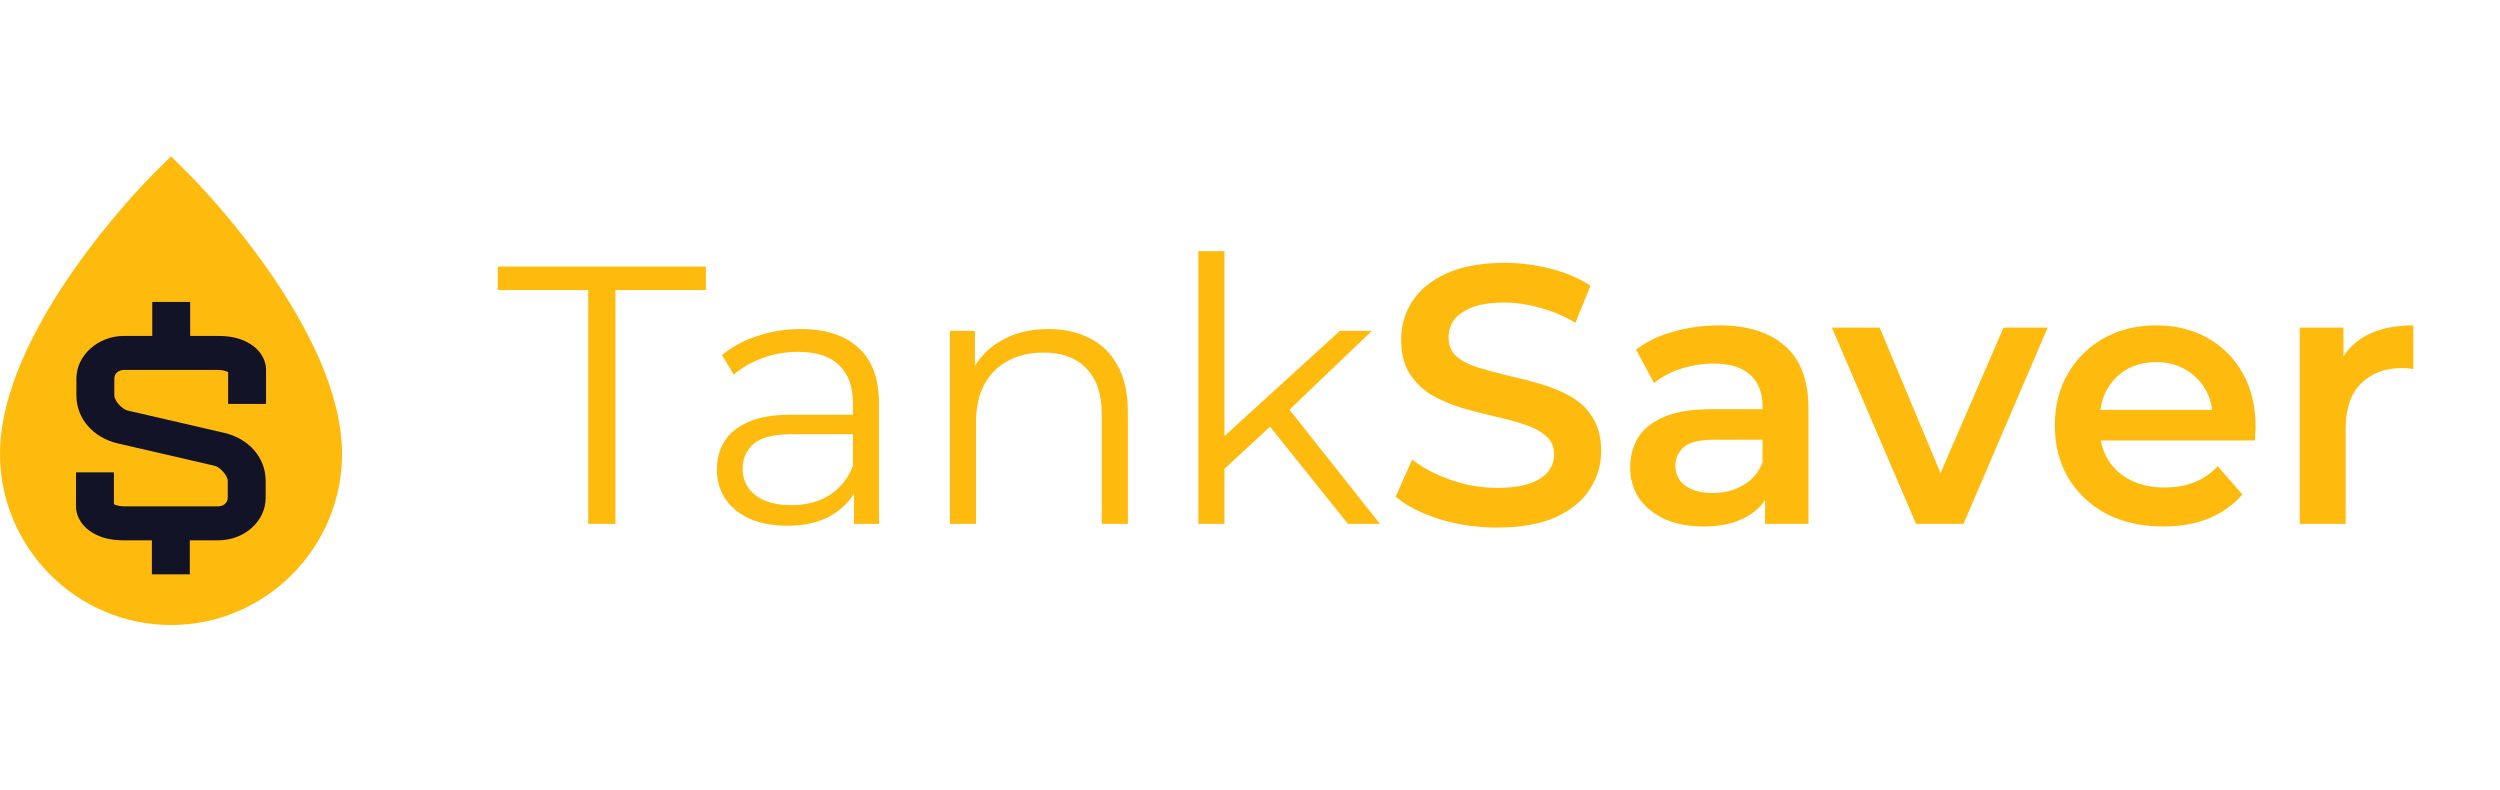<svg width="272" height="86" viewBox="0 0 272 86" fill="none" xmlns="http://www.w3.org/2000/svg">
<path d="M64 57V31.56H54.16V29H76.8V31.56H66.96V57H64ZM92.917 57V52.36L92.797 51.6V43.84C92.797 42.053 92.29 40.68 91.277 39.72C90.29 38.76 88.81 38.28 86.837 38.28C85.477 38.28 84.183 38.507 82.957 38.96C81.73 39.413 80.69 40.013 79.837 40.76L78.557 38.64C79.624 37.733 80.903 37.04 82.397 36.56C83.89 36.053 85.463 35.8 87.117 35.8C89.837 35.8 91.93 36.48 93.397 37.84C94.89 39.173 95.637 41.213 95.637 43.96V57H92.917ZM85.677 57.2C84.103 57.2 82.73 56.947 81.557 56.44C80.41 55.907 79.53 55.187 78.917 54.28C78.303 53.347 77.997 52.28 77.997 51.08C77.997 49.987 78.25 49 78.757 48.12C79.29 47.213 80.144 46.493 81.317 45.96C82.517 45.4 84.117 45.12 86.117 45.12H93.357V47.24H86.197C84.17 47.24 82.757 47.6 81.957 48.32C81.183 49.04 80.797 49.933 80.797 51C80.797 52.2 81.263 53.16 82.197 53.88C83.13 54.6 84.437 54.96 86.117 54.96C87.717 54.96 89.09 54.6 90.237 53.88C91.41 53.133 92.263 52.067 92.797 50.68L93.437 52.64C92.903 54.027 91.97 55.133 90.637 55.96C89.33 56.787 87.677 57.2 85.677 57.2ZM114.071 35.8C115.777 35.8 117.271 36.133 118.551 36.8C119.857 37.44 120.871 38.427 121.591 39.76C122.337 41.093 122.711 42.773 122.711 44.8V57H119.871V45.08C119.871 42.867 119.311 41.2 118.191 40.08C117.097 38.933 115.551 38.36 113.551 38.36C112.057 38.36 110.751 38.667 109.631 39.28C108.537 39.867 107.684 40.733 107.071 41.88C106.484 43 106.191 44.36 106.191 45.96V57H103.351V36H106.071V41.76L105.631 40.68C106.297 39.16 107.364 37.973 108.831 37.12C110.297 36.24 112.044 35.8 114.071 35.8ZM132.622 51.56L132.702 47.92L145.782 36H149.262L140.022 44.84L138.422 46.2L132.622 51.56ZM130.382 57V27.32H133.222V57H130.382ZM146.662 57L137.902 46.08L139.742 43.88L150.142 57H146.662ZM162.885 57.4C160.699 57.4 158.605 57.093 156.605 56.48C154.605 55.84 153.019 55.027 151.845 54.04L153.645 50C154.765 50.88 156.152 51.613 157.805 52.2C159.459 52.787 161.152 53.08 162.885 53.08C164.352 53.08 165.539 52.92 166.445 52.6C167.352 52.28 168.019 51.853 168.445 51.32C168.872 50.76 169.085 50.133 169.085 49.44C169.085 48.587 168.779 47.907 168.165 47.4C167.552 46.867 166.752 46.453 165.765 46.16C164.805 45.84 163.725 45.547 162.525 45.28C161.352 45.013 160.165 44.707 158.965 44.36C157.792 43.987 156.712 43.52 155.725 42.96C154.765 42.373 153.979 41.6 153.365 40.64C152.752 39.68 152.445 38.453 152.445 36.96C152.445 35.44 152.845 34.053 153.645 32.8C154.472 31.52 155.712 30.507 157.365 29.76C159.045 28.987 161.165 28.6 163.725 28.6C165.405 28.6 167.072 28.813 168.725 29.24C170.379 29.667 171.819 30.28 173.045 31.08L171.405 35.12C170.152 34.373 168.859 33.827 167.525 33.48C166.192 33.107 164.912 32.92 163.685 32.92C162.245 32.92 161.072 33.093 160.165 33.44C159.285 33.787 158.632 34.24 158.205 34.8C157.805 35.36 157.605 36 157.605 36.72C157.605 37.573 157.899 38.267 158.485 38.8C159.099 39.307 159.885 39.707 160.845 40C161.832 40.293 162.925 40.587 164.125 40.88C165.325 41.147 166.512 41.453 167.685 41.8C168.885 42.147 169.965 42.6 170.925 43.16C171.912 43.72 172.699 44.48 173.285 45.44C173.899 46.4 174.205 47.613 174.205 49.08C174.205 50.573 173.792 51.96 172.965 53.24C172.165 54.493 170.925 55.507 169.245 56.28C167.565 57.027 165.445 57.4 162.885 57.4ZM192.042 57V52.68L191.762 51.76V44.2C191.762 42.733 191.322 41.6 190.442 40.8C189.562 39.973 188.228 39.56 186.442 39.56C185.242 39.56 184.055 39.747 182.882 40.12C181.735 40.493 180.762 41.013 179.962 41.68L178.002 38.04C179.148 37.16 180.508 36.507 182.082 36.08C183.682 35.627 185.335 35.4 187.042 35.4C190.135 35.4 192.522 36.147 194.202 37.64C195.908 39.107 196.762 41.387 196.762 44.48V57H192.042ZM185.322 57.28C183.722 57.28 182.322 57.013 181.122 56.48C179.922 55.92 178.988 55.16 178.322 54.2C177.682 53.213 177.362 52.107 177.362 50.88C177.362 49.68 177.642 48.6 178.202 47.64C178.788 46.68 179.735 45.92 181.042 45.36C182.348 44.8 184.082 44.52 186.242 44.52H192.442V47.84H186.602C184.895 47.84 183.748 48.12 183.162 48.68C182.575 49.213 182.282 49.88 182.282 50.68C182.282 51.587 182.642 52.307 183.362 52.84C184.082 53.373 185.082 53.64 186.362 53.64C187.588 53.64 188.682 53.36 189.642 52.8C190.628 52.24 191.335 51.413 191.762 50.32L192.602 53.32C192.122 54.573 191.255 55.547 190.002 56.24C188.775 56.933 187.215 57.28 185.322 57.28ZM208.468 57L199.308 35.64H204.508L212.388 54.48H209.828L217.988 35.64H222.788L213.628 57H208.468ZM235.367 57.28C232.994 57.28 230.914 56.813 229.127 55.88C227.367 54.92 225.994 53.613 225.007 51.96C224.047 50.307 223.567 48.427 223.567 46.32C223.567 44.187 224.034 42.307 224.967 40.68C225.927 39.027 227.234 37.733 228.887 36.8C230.567 35.867 232.474 35.4 234.607 35.4C236.687 35.4 238.54 35.853 240.167 36.76C241.794 37.667 243.074 38.947 244.007 40.6C244.94 42.253 245.407 44.2 245.407 46.44C245.407 46.653 245.394 46.893 245.367 47.16C245.367 47.427 245.354 47.68 245.327 47.92H227.527V44.6H242.687L240.727 45.64C240.754 44.413 240.5 43.333 239.967 42.4C239.434 41.467 238.7 40.733 237.767 40.2C236.86 39.667 235.807 39.4 234.607 39.4C233.38 39.4 232.3 39.667 231.367 40.2C230.46 40.733 229.74 41.48 229.207 42.44C228.7 43.373 228.447 44.48 228.447 45.76V46.56C228.447 47.84 228.74 48.973 229.327 49.96C229.914 50.947 230.74 51.707 231.807 52.24C232.874 52.773 234.1 53.04 235.487 53.04C236.687 53.04 237.767 52.853 238.727 52.48C239.687 52.107 240.54 51.52 241.287 50.72L243.967 53.8C243.007 54.92 241.794 55.787 240.327 56.4C238.887 56.987 237.234 57.28 235.367 57.28ZM250.21 57V35.64H254.97V41.52L254.41 39.8C255.05 38.36 256.05 37.267 257.41 36.52C258.796 35.773 260.516 35.4 262.57 35.4V40.16C262.356 40.107 262.156 40.08 261.97 40.08C261.783 40.053 261.596 40.04 261.41 40.04C259.516 40.04 258.01 40.6 256.89 41.72C255.77 42.813 255.21 44.453 255.21 46.64V57H250.21Z" fill="#FFBB0D"/>
<path d="M18.608 17L16.499 19.11C15.817 19.792 0 35.799 0 49.387C0 59.624 8.374 68 18.608 68C28.843 68 37.216 59.624 37.216 49.387C37.216 35.861 21.399 19.792 20.717 19.11L18.608 17Z" fill="#FFBB0D"/>
<path d="M16.566 32.851V36.551H13.47C10.664 36.551 8.312 38.66 8.312 41.176V43.026C8.312 45.541 10.128 47.613 12.81 48.242L23.375 50.684C23.953 50.832 24.778 51.757 24.778 52.312V54.162C24.778 54.68 24.324 55.087 23.746 55.087H13.429C12.934 55.087 12.562 54.939 12.397 54.865V51.387H8.271V55.087C8.271 56.345 9.096 57.418 10.086 57.973C11.036 58.565 12.232 58.787 13.429 58.787H16.524V62.486H20.651V58.787H23.746C26.594 58.787 28.905 56.715 28.905 54.162V52.312C28.905 49.796 27.089 47.724 24.407 47.096L13.842 44.654C13.264 44.506 12.439 43.581 12.439 43.026V41.176C12.439 40.658 12.893 40.251 13.47 40.251H23.788C24.241 40.251 24.654 40.399 24.819 40.473V43.951H28.946V40.251C28.946 38.993 28.121 37.92 27.13 37.365C26.181 36.773 24.984 36.551 23.788 36.551H20.692V32.851L16.566 32.851Z" fill="#131328"/>
</svg>
